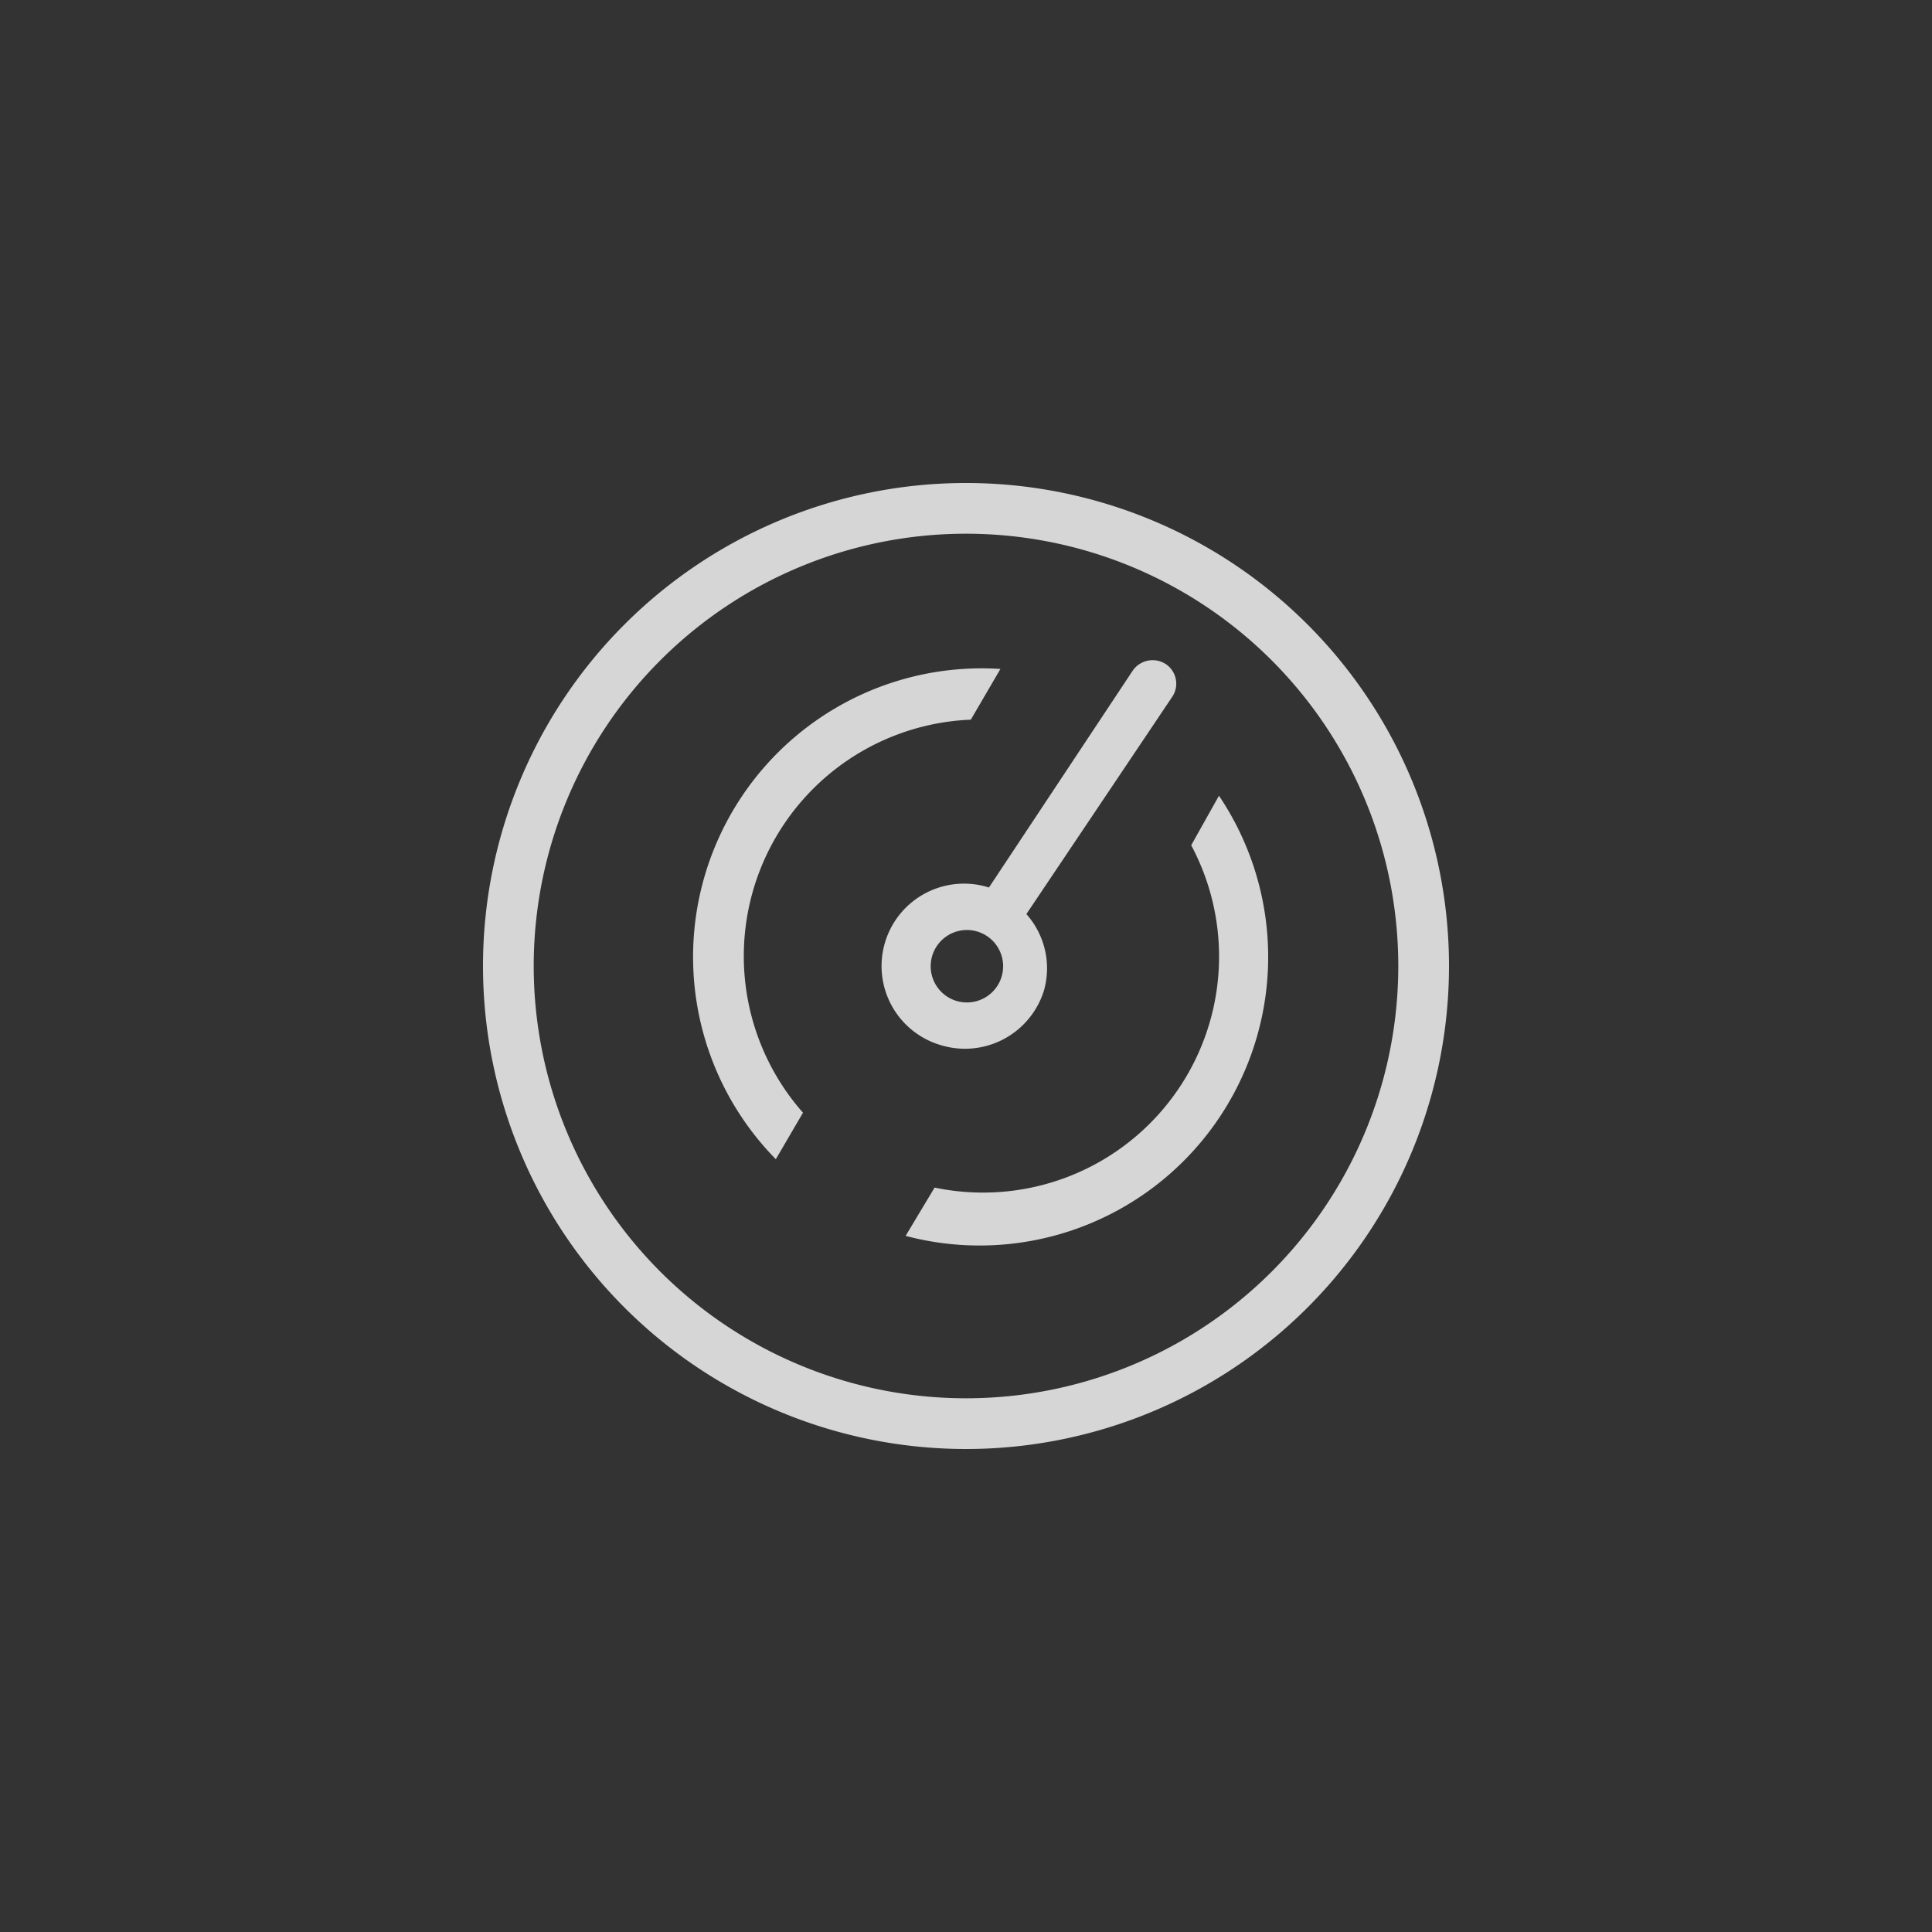 <svg xmlns="http://www.w3.org/2000/svg" width="32" height="32" viewBox="0 0 32 32">
  <rect x="0" y="0" width="32" height="32" fill="#333333" stroke="none"/>
  <g id="Group_891" data-name="Group 891" transform="translate(530 -34)">
    <g id="icons" transform="translate(-530 34)">
      <rect id="icons_hosts_hover_background" data-name="icons/hosts/hover background" width="32" height="32" fill="none"/>
    </g>
    <g id="Layer_2" data-name="Layer 2" transform="translate(-522 42)">
      <g id="Layer_1" data-name="Layer 1">
        <path id="Path_393" data-name="Path 393" d="M8,0a8,8,0,1,0,8,8A8,8,0,0,0,8,0ZM8,15.16A7.16,7.16,0,1,1,15.16,8,7.16,7.16,0,0,1,8,15.16Z" fill="rgba(255,255,255,0.8)"/>
        <path id="Path_394" data-name="Path 394" d="M7.58,9.31a1.37,1.37,0,0,0,1.71-.9A1.35,1.35,0,0,0,9,7.14l2.41-3.59a.39.39,0,0,0-.1-.55.4.4,0,0,0-.55.11L8.38,6.7a1.365,1.365,0,1,0-.8,2.61ZM7.51,7.68a.6.6,0,1,1,.175.825A.6.6,0,0,1,7.51,7.68Z" fill="rgba(255,255,255,0.8)"/>
        <path id="Path_395" data-name="Path 395" d="M8.08,3.92l.49-.84A4.78,4.78,0,0,0,4.85,11.2l.45-.77A3.92,3.92,0,0,1,8.08,3.92Z" fill="rgba(255,255,255,0.8)"/>
        <path id="Path_396" data-name="Path 396" d="M11.73,6a3.91,3.91,0,0,1-4.25,5.67l-.48.8a4.78,4.78,0,0,0,5.19-7.29Z" fill="rgba(255,255,255,0.8)"/>
      </g>
    </g>
  </g>
</svg>
